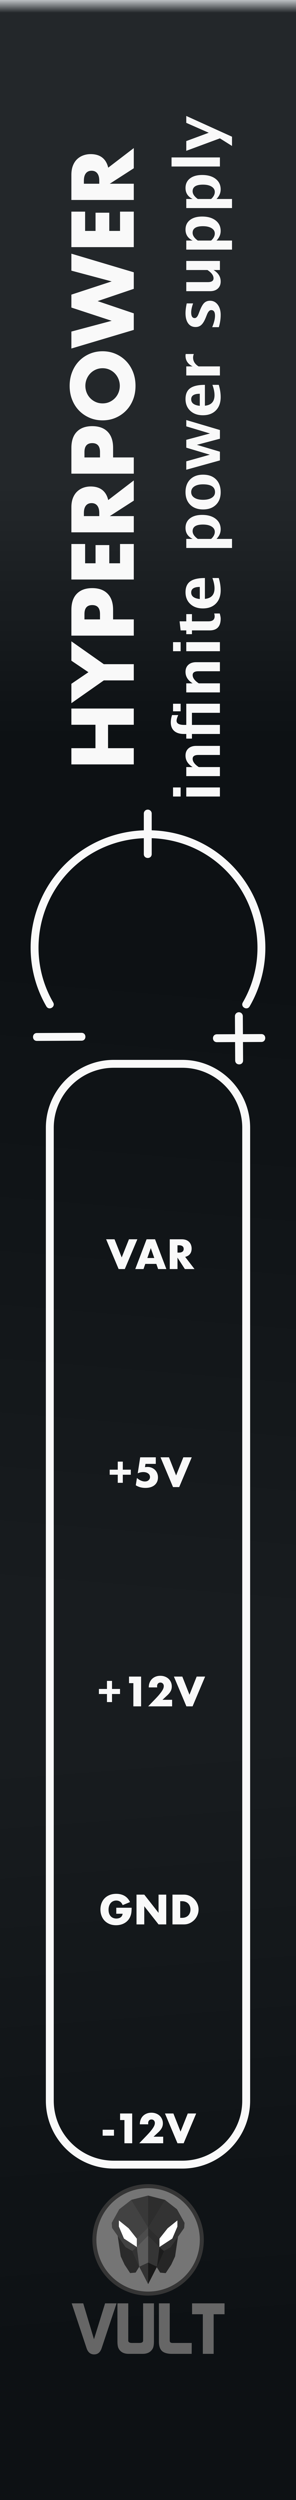 <svg width="45px" height="380px" version="1.1" xmlns="http://www.w3.org/2000/svg" xmlns:xlink="http://www.w3.org/1999/xlink" xml:space="preserve" xmlns:serif="http://www.serif.com/" style="fill-rule:evenodd;clip-rule:evenodd;stroke-linecap:round;stroke-linejoin:round;stroke-miterlimit:10;">
  <rect width="100%" height="100%" fill="#808080" stroke="none"/>
  <defs>
    <linearGradient id="_Linear1" x1="0" y1="0" x2="1" y2="0" gradientUnits="userSpaceOnUse" gradientTransform="matrix(0.007,-37.899,37.899,0.007,22.783,112.195)">
      <stop offset="0" style="stop-color:rgb(13,13,13);stop-opacity:1"/>
      <stop offset="1" style="stop-color:rgb(38,38,38);stop-opacity:1"/>
    </linearGradient>
    <linearGradient id="_Linear2" x1="0" y1="0" x2="1" y2="0" gradientUnits="userSpaceOnUse" gradientTransform="matrix(-4.88,-92.58,92.58,-4.88,225.07,345.91)">
      <stop offset="0" style="stop-color:rgb(13,13,13);stop-opacity:1"/>
      <stop offset="1" style="stop-color:rgb(25,25,25);stop-opacity:1"/>
    </linearGradient>
    <linearGradient id="_Linear3" x1="0" y1="0" x2="1" y2="0" gradientUnits="userSpaceOnUse" gradientTransform="matrix(-4.75,94.86,-94.86,-4.75,225.07,158.47)">
      <stop offset="0" style="stop-color:rgb(13,13,13);stop-opacity:1"/>
      <stop offset="1" style="stop-color:rgb(25,25,25);stop-opacity:1"/>
    </linearGradient>
    <linearGradient id="_Linear4" x1="0" y1="0" x2="1" y2="0" gradientUnits="userSpaceOnUse" gradientTransform="matrix(1.15392e-16,-1.885,1.885,1.15392e-16,4.029,1.936)">
      <stop offset="0" style="stop-color:rgb(38,38,38);stop-opacity:1"/>
      <stop offset="1" style="stop-color:rgb(204,204,204);stop-opacity:1"/>
    </linearGradient>
  </defs>
  <g id="Background">
    <g>
      <rect x="0" y="0" width="45" height="380" style="fill:url(#_Linear1);"/>
      <rect x="0" y="253.33" width="45" height="126.67" style="fill:url(#_Linear2);"/>
      <rect x="0" y="126.67" width="45" height="126.67" style="fill:url(#_Linear3);"/>
      <rect x="0" y="0" width="45" height="2" style="fill:url(#_Linear4);"/>
      <rect x="0" y="0" width="45" height="380" style="fill:rgb(16,53,80);fill-opacity:0.1;"/>
    </g>
    <path d="M22.454,123.06c-0.331,0.006 -0.595,0.278 -0.59,0.609l0,2.539c-3.872,0.137 -7.709,1.505 -10.844,4.135c-6.611,5.548 -8.299,15.132 -3.984,22.605c0.391,0.723 1.468,0.101 1.039,-0.599c-4.025,-6.971 -2.45,-15.913 3.717,-21.088c2.912,-2.444 6.474,-3.718 10.072,-3.854l0,2.383c-0.033,0.831 1.231,0.831 1.199,0l0,-2.387c3.622,0.122 7.212,1.398 10.143,3.858c6.167,5.174 7.744,14.117 3.719,21.088c-0.43,0.7 0.647,1.322 1.039,0.599c4.315,-7.473 2.624,-17.058 -3.987,-22.605c-3.152,-2.646 -7.017,-4.016 -10.914,-4.138l0,-2.536c0.01,-0.338 -0.27,-0.614 -0.609,-0.609l0,0Zm13.85,30.799c-0.331,0.007 -0.594,0.28 -0.588,0.611l0.016,2.727l-2.76,0.012c-0.8,0.007 -0.79,1.207 0.01,1.201l2.756,-0.014l0.016,2.793c0.01,0.801 1.207,0.793 1.201,-0.008l-0.016,-2.789l2.762,-0.014c0.831,0.033 0.831,-1.231 0,-1.199l-0.01,0l-2.76,0.012l-0.016,-2.727c0,-0.339 -0.274,-0.613 -0.613,-0.605l0.002,0Zm-23.947,3.129l-6.719,0.031c-0.831,-0.025 -0.82,1.238 0.01,1.199l6.719,-0.031c0.831,0.025 0.82,-1.238 -0.01,-1.199Z" style="fill:rgb(249,249,249);"/>
    <path d="M17.295,161.7c-5.359,0 -9.723,4.364 -9.723,9.723l0,147.88c0,5.359 4.364,9.72 9.723,9.72l10.412,0c5.36,0 9.721,-4.361 9.721,-9.72l0,-147.88c0,-5.359 -4.361,-9.723 -9.721,-9.723l-10.412,0Z" style="fill:none;stroke:rgb(249,249,249);stroke-width:1.2px;"/>
    <path d="M28.32,17.625l0,1.049l3.416,1.504l-3.416,1.265l0,1.481l5.111,-1.895l1.84,1.158l0,-1.406l-6.951,-3.156l0,0Zm-7.982,4.883l-3.887,2.98c-0.16,-0.679 -0.463,-1.193 -0.912,-1.541c-0.449,-0.347 -1.034,-0.521 -1.756,-0.521c-0.402,0 -0.78,0.064 -1.133,0.195c-0.352,0.129 -0.661,0.322 -0.93,0.578c-0.268,0.256 -0.478,0.581 -0.634,0.975c-0.155,0.394 -0.233,0.856 -0.233,1.385l0,3.836l9.485,0l0,-2.467l-3.649,0l3.649,-2.352l0,-3.068l0,0Zm5.742,1.422l0,1.379l7.351,0l0,-1.379l-7.351,0Zm-12.158,2.023c0.377,0 0.666,0.132 0.867,0.391c0.201,0.261 0.303,0.634 0.303,1.121l0,0.463l-2.34,0l0,-0.463c0,-0.487 0.1,-0.86 0.301,-1.121c0.203,-0.259 0.492,-0.391 0.869,-0.391l0,0Zm16.814,0.645c-0.788,0 -1.406,0.175 -1.856,0.527c-0.45,0.352 -0.677,0.835 -0.677,1.449c0,0.761 0.36,1.318 1.08,1.672l-0.963,0l0,1.379l6.951,0l0,-1.379l-2.356,0c0.422,-0.434 0.633,-0.92 0.633,-1.457c0,-0.668 -0.254,-1.2 -0.763,-1.598c-0.51,-0.397 -1.193,-0.593 -2.049,-0.593l0,0Zm0.117,1.466c0.547,0 0.984,0.099 1.31,0.301c0.327,0.202 0.491,0.473 0.491,0.811c0,0.378 -0.186,0.734 -0.559,1.07l-2.025,0c-0.524,-0.376 -0.787,-0.766 -0.787,-1.172c0,-0.674 0.524,-1.01 1.57,-1.01l0,0Zm-20,4.104l0,5.396l9.484,0l0,-5.396l-2.089,0l0,2.932l-1.635,0l0,-2.768l-2.088,0l0,2.768l-1.586,0l0,-2.932l-2.086,0l0,0Zm19.883,0.746c-0.788,0 -1.406,0.177 -1.856,0.529c-0.45,0.352 -0.677,0.836 -0.677,1.45c0,0.76 0.36,1.318 1.08,1.671l-0.963,0l0,1.377l6.951,0l0,-1.377l-2.355,0c0.422,-0.435 0.632,-0.921 0.632,-1.457c0,-0.669 -0.254,-1.199 -0.763,-1.597c-0.51,-0.397 -1.193,-0.596 -2.049,-0.596l0,0Zm0.117,1.467c0.547,0 0.984,0.102 1.311,0.303c0.327,0.202 0.49,0.47 0.49,0.808c0,0.379 -0.186,0.737 -0.559,1.072l-2.025,0c-0.524,-0.375 -0.787,-0.766 -0.787,-1.173c0,-0.673 0.524,-1.01 1.57,-1.01l0,0Zm-20,4.178l0,2.58l6.125,1.634l-6.125,2.012l0,1.963l6.125,2.014l-6.125,1.635l0,2.578l9.485,-2.83l0,-2.516l-5.497,-1.861l5.497,-1.864l0,-2.515l-9.485,-2.83l0,0Zm17.467,1.105l0,1.379l3.217,0c0.619,0.403 0.928,0.824 0.928,1.258c0,0.387 -0.29,0.582 -0.871,0.582l-3.274,0l0,1.377l3.614,0c0.5,0 0.892,-0.133 1.181,-0.397c0.289,-0.264 0.434,-0.624 0.434,-1.08c0,-0.714 -0.36,-1.293 -1.08,-1.74l0.963,0l0,-1.379l-5.112,0l0,0Zm3.61,6.049c-0.366,0 -0.668,0.117 -0.901,0.351c-0.233,0.234 -0.461,0.651 -0.687,1.25l-0.155,0.401c-0.161,0.422 -0.357,0.633 -0.589,0.633c-0.354,0 -0.532,-0.287 -0.532,-0.858c0,-0.363 0.094,-0.822 0.287,-1.373l-0.966,0c-0.121,0.574 -0.184,1.069 -0.184,1.485c0,0.665 0.136,1.181 0.404,1.55c0.268,0.369 0.644,0.555 1.129,0.555c0.348,0 0.64,-0.109 0.875,-0.326c0.236,-0.217 0.456,-0.578 0.662,-1.084l0.186,-0.467c0.186,-0.466 0.402,-0.697 0.65,-0.697c0.385,0 0.578,0.282 0.578,0.846c0,0.485 -0.141,1.069 -0.427,1.752l1.009,0c0.187,-0.627 0.28,-1.25 0.28,-1.864c0,-0.64 -0.15,-1.156 -0.449,-1.556c-0.3,-0.399 -0.689,-0.598 -1.17,-0.598l0,0Zm-16.334,7.678c-0.705,0 -1.36,0.13 -1.969,0.39c-0.607,0.26 -1.141,0.622 -1.594,1.088c-0.452,0.465 -0.806,1.02 -1.061,1.666c-0.256,0.646 -0.384,1.35 -0.384,2.113c0,0.771 0.128,1.479 0.384,2.119c0.255,0.642 0.609,1.195 1.061,1.655c0.453,0.463 0.987,0.823 1.594,1.084c0.609,0.26 1.264,0.388 1.969,0.388c0.704,0 1.359,-0.128 1.966,-0.388c0.609,-0.261 1.139,-0.621 1.592,-1.084c0.453,-0.46 0.809,-1.013 1.065,-1.655c0.255,-0.64 0.382,-1.348 0.382,-2.119c0,-0.763 -0.127,-1.467 -0.382,-2.113c-0.256,-0.646 -0.612,-1.201 -1.065,-1.666c-0.453,-0.466 -0.983,-0.828 -1.592,-1.088c-0.607,-0.26 -1.262,-0.39 -1.966,-0.39Zm12.637,0.417c-0.018,0.083 -0.03,0.169 -0.03,0.256c0,0.729 0.36,1.272 1.08,1.629l-0.963,0l0,1.379l5.112,0l0,-1.379l-3.244,0c-0.554,-0.344 -0.834,-0.791 -0.834,-1.34c0,-0.167 0.036,-0.35 0.107,-0.544l-1.228,0l0,-0.001Zm-12.637,2.161c0.378,0 0.725,0.072 1.043,0.215c0.318,0.142 0.596,0.337 0.832,0.584c0.234,0.248 0.416,0.532 0.545,0.855c0.131,0.323 0.197,0.664 0.197,1.025c0,0.361 -0.066,0.704 -0.197,1.028c-0.129,0.322 -0.311,0.605 -0.545,0.847c-0.236,0.244 -0.514,0.437 -0.832,0.58c-0.318,0.142 -0.665,0.213 -1.043,0.213c-0.377,0 -0.725,-0.071 -1.045,-0.213c-0.318,-0.143 -0.596,-0.336 -0.83,-0.58c-0.235,-0.242 -0.416,-0.525 -0.547,-0.847c-0.129,-0.324 -0.196,-0.667 -0.196,-1.028c0,-0.361 0.067,-0.702 0.196,-1.025c0.131,-0.323 0.312,-0.607 0.547,-0.855c0.234,-0.247 0.512,-0.442 0.83,-0.584c0.32,-0.143 0.668,-0.215 1.045,-0.215Zm15.555,2.527c-1.021,0 -1.768,0.172 -2.241,0.518c-0.471,0.344 -0.707,0.889 -0.707,1.636c0,0.743 0.243,1.339 0.725,1.791c0.483,0.451 1.12,0.678 1.912,0.678c0.837,0 1.498,-0.246 1.982,-0.74c0.483,-0.493 0.727,-1.168 0.727,-2.022c0,-0.586 -0.096,-1.206 -0.289,-1.861l-0.967,0c0.214,0.581 0.32,1.101 0.32,1.564c0,0.977 -0.487,1.515 -1.462,1.608l0,-3.172l0,0Zm-0.778,1.355l0,1.834c-0.873,-0.09 -1.306,-0.422 -1.306,-0.992c0,-0.562 0.433,-0.842 1.306,-0.842l0,0Zm-2.052,3.995l0,0.959l3.599,1.084l-3.599,0.964l0,1.192l3.58,1.07l-3.58,1.006l0,1.279l5.111,-1.42l0,-1.322l-3.504,-1.043l3.504,-0.93l0,-1.322l-5.111,-1.517l0,0Zm-14.297,0.929c-1.007,0 -1.787,0.282 -2.34,0.848c-0.554,0.566 -0.83,1.382 -0.83,2.447l0,3.926l9.484,0l0,-2.465l-3.144,0l0,-1.461c0,-1.065 -0.278,-1.881 -0.832,-2.447c-0.553,-0.566 -1.332,-0.848 -2.338,-0.848l0,0Zm0,2.58c0.788,0 1.179,0.452 1.179,1.358l0,0.818l-2.363,0l0,-0.818c0,-0.906 0.395,-1.358 1.184,-1.358Zm16.844,4.795c-0.819,0 -1.467,0.238 -1.946,0.711c-0.477,0.473 -0.719,1.119 -0.719,1.936c0,0.813 0.242,1.453 0.719,1.927c0.479,0.473 1.129,0.711 1.955,0.711c0.816,0 1.465,-0.235 1.948,-0.705c0.483,-0.471 0.724,-1.105 0.724,-1.904c0,-0.834 -0.237,-1.488 -0.713,-1.963c-0.474,-0.475 -1.129,-0.713 -1.968,-0.713l0,0Zm-10.529,0.877l-3.887,2.983c-0.16,-0.679 -0.463,-1.193 -0.912,-1.541c-0.449,-0.347 -1.034,-0.524 -1.756,-0.524c-0.402,0 -0.78,0.065 -1.133,0.195c-0.352,0.13 -0.661,0.325 -0.93,0.581c-0.268,0.256 -0.478,0.58 -0.634,0.974c-0.155,0.394 -0.233,0.854 -0.233,1.383l0,3.836l9.485,0l0,-2.465l-3.649,0l3.649,-2.352l0,-3.07l0,0Zm10.529,0.59c1.213,0 1.82,0.397 1.82,1.188c0,0.36 -0.162,0.644 -0.488,0.851c-0.326,0.208 -0.768,0.313 -1.323,0.313c-0.563,0 -1.003,-0.105 -1.326,-0.315c-0.323,-0.209 -0.484,-0.494 -0.484,-0.857c0,-0.367 0.161,-0.656 0.484,-0.865c0.323,-0.21 0.76,-0.315 1.316,-0.315l0.001,0Zm-16.945,2.857c0.377,0 0.666,0.13 0.867,0.389c0.201,0.26 0.302,0.633 0.302,1.121l0,0.465l-2.339,0l0,-0.465c0,-0.488 0.099,-0.861 0.3,-1.121c0.203,-0.259 0.493,-0.389 0.87,-0.389l0,0Zm16.814,1.79c-0.788,0 -1.406,0.176 -1.856,0.527c-0.45,0.353 -0.678,0.837 -0.678,1.451c0,0.76 0.36,1.318 1.08,1.672l-0.962,0l0,1.377l6.951,0l0,-1.377l-2.356,0c0.422,-0.435 0.633,-0.921 0.633,-1.459c0,-0.667 -0.255,-1.199 -0.764,-1.596c-0.51,-0.397 -1.192,-0.595 -2.048,-0.595l0,0Zm0.117,1.466c0.547,0 0.983,0.1 1.31,0.301c0.327,0.202 0.49,0.473 0.49,0.811c0,0.379 -0.185,0.736 -0.558,1.072l-2.026,0c-0.524,-0.376 -0.787,-0.768 -0.787,-1.174c0,-0.674 0.525,-1.01 1.571,-1.01l0,0Zm-20,2.959l0,5.397l9.484,0l0,-5.397l-2.09,0l0,2.93l-1.634,0l0,-2.766l-2.088,0l0,2.766l-1.586,0l0,-2.93l-2.086,0l0,0Zm20.297,5.17c-1.021,0 -1.767,0.171 -2.24,0.516c-0.471,0.344 -0.707,0.891 -0.707,1.639c0,0.741 0.242,1.34 0.724,1.791c0.483,0.452 1.12,0.675 1.912,0.675c0.837,0 1.499,-0.246 1.983,-0.74c0.483,-0.493 0.726,-1.166 0.726,-2.019c0,-0.587 -0.096,-1.208 -0.289,-1.862l-0.967,0c0.214,0.58 0.321,1.101 0.321,1.563c0,0.979 -0.488,1.513 -1.463,1.607l0,-3.17l0,0Zm-0.778,1.354l0,1.836c-0.873,-0.09 -1.306,-0.422 -1.306,-0.993c0,-0.562 0.433,-0.843 1.306,-0.843l0,0Zm-16.35,0.181c-1.007,0 -1.786,0.284 -2.339,0.85c-0.554,0.566 -0.83,1.38 -0.83,2.445l0,3.926l9.484,0l0,-2.467l-3.145,0l0,-1.459c0,-1.065 -0.278,-1.879 -0.832,-2.445c-0.553,-0.566 -1.332,-0.85 -2.338,-0.85l0,0Zm0,2.579c0.788,0 1.18,0.451 1.18,1.357l0,0.818l-2.363,0l0,-0.818c0,-0.906 0.394,-1.357 1.183,-1.357Zm18.543,1.277c0.044,0.164 0.067,0.306 0.067,0.424c0,0.512 -0.314,0.767 -0.942,0.767l-2.509,0l0,-1.094l-0.862,0l0,1.094l-1.019,0l0.16,1.379l0.859,0l0,0.572l0.862,0l0,-0.572l2.691,0c1.117,0 1.676,-0.598 1.676,-1.793c0,-0.189 -0.05,-0.449 -0.145,-0.777l-0.838,0l0,0Zm-21.713,4.232l0,2.944l2.59,1.75l-2.59,1.761l0,2.944l4.93,-3.461l4.555,0l0,-2.465l-4.555,0l-4.93,-3.473l0,0Zm15.455,0.125l0,1.377l1.153,0l0,-1.377l-1.153,0Zm2.012,0l0,1.377l5.111,0l0,-1.377l-5.111,0Zm1.5,3.045c-0.5,0 -0.894,0.133 -1.184,0.397c-0.289,0.263 -0.433,0.623 -0.433,1.08c0,0.71 0.36,1.288 1.08,1.738l-0.963,0l0,1.379l5.111,0l0,-1.379l-3.214,0c-0.618,-0.403 -0.928,-0.822 -0.928,-1.26c0,-0.385 0.291,-0.578 0.871,-0.578l3.271,0l0,-1.377l-3.611,0l0,0Zm-3.512,6.317l0,1.15l1.153,0l0,-1.15l-1.153,0Zm2.012,0l0,3.216l-0.316,0c-0.776,0 -1.162,-0.212 -1.162,-0.636c0,-0.187 0.083,-0.474 0.255,-0.858l-0.941,0c-0.128,0.391 -0.191,0.762 -0.191,1.11c0,0.565 0.174,0.998 0.519,1.304c0.346,0.305 0.84,0.459 1.483,0.459l0.353,0l0,0.703l0.861,0l0,-0.703l4.25,0l0,-1.379l-4.25,0l0,-1.838l4.25,0l0,-1.378l-5.111,0l0,0Zm-17.467,0.728l0,2.467l3.66,0l0,3.56l-3.66,0l0,2.465l9.484,0l0,-2.465l-3.912,0l0,-3.56l3.912,0l0,-2.467l-9.484,0Zm18.967,5.678c-0.5,0 -0.894,0.132 -1.184,0.396c-0.289,0.264 -0.433,0.624 -0.433,1.08c0,0.71 0.36,1.293 1.08,1.743l-0.963,0l0,1.377l5.111,0l0,-1.377l-3.214,0c-0.618,-0.405 -0.928,-0.827 -0.928,-1.264c0,-0.386 0.291,-0.576 0.871,-0.576l3.271,0l0,-1.379l-3.611,0l0,0Zm-3.512,6.318l0,1.377l1.153,0l0,-1.377l-1.153,0Zm2.012,0l0,1.377l5.111,0l0,-1.377l-5.111,0Z" style="fill:rgb(249,249,249);fill-rule:nonzero;"/>
    <path d="M23.008,321.13c-0.256,0 -0.487,0.043 -0.703,0.127c-0.212,0.084 -0.401,0.203 -0.557,0.359c-0.157,0.156 -0.277,0.342 -0.361,0.559c-0.088,0.216 -0.131,0.455 -0.131,0.719l1.283,0c-0.012,-0.084 -0.015,-0.148 -0.015,-0.192c0,-0.156 0.044,-0.284 0.136,-0.388c0.088,-0.104 0.211,-0.157 0.371,-0.157c0.084,0 0.157,0.017 0.221,0.045c0.06,0.032 0.116,0.071 0.16,0.119c0.044,0.052 0.076,0.108 0.096,0.172c0.024,0.064 0.037,0.13 0.037,0.198c0,0.064 -0.013,0.144 -0.033,0.236c-0.02,0.092 -0.072,0.211 -0.152,0.359c-0.084,0.148 -0.207,0.327 -0.375,0.539c-0.168,0.216 -0.402,0.476 -0.698,0.785l-1.119,1.165l3.641,0l0,-0.997l-1.465,0l0.754,-0.701c0.232,-0.22 0.4,-0.434 0.504,-0.646c0.108,-0.208 0.16,-0.436 0.16,-0.684c0,-0.232 -0.045,-0.449 -0.133,-0.646c-0.088,-0.2 -0.207,-0.372 -0.363,-0.516c-0.156,-0.144 -0.347,-0.256 -0.559,-0.336c-0.216,-0.08 -0.447,-0.119 -0.699,-0.119l0,0Zm-4.75,0.119l0,0.998l0.66,0l0,3.528l1.178,0l0,-4.526l-1.838,0l0,0Zm6.822,0l1.903,4.526l0.935,0l1.908,-4.526l-1.279,0l-1.098,2.758l-1.091,-2.758l-1.278,0l0,0Zm-9.474,2.469l0,0.904l1.72,0l0,-0.904l-1.72,0Z" style="fill:rgb(249,249,249);"/>
    <g>
      <path d="M24.365,254.72c-0.252,0 -0.489,0.043 -0.705,0.127c-0.212,0.084 -0.396,0.203 -0.553,0.359c-0.156,0.156 -0.279,0.342 -0.363,0.559c-0.088,0.216 -0.129,0.455 -0.129,0.719l1.285,0c-0.012,-0.084 -0.019,-0.148 -0.019,-0.192c0,-0.156 0.044,-0.284 0.136,-0.388c0.088,-0.104 0.215,-0.157 0.371,-0.157c0.084,0 0.161,0.017 0.221,0.045c0.064,0.032 0.116,0.071 0.16,0.119c0.044,0.052 0.076,0.108 0.1,0.172c0.02,0.064 0.031,0.13 0.031,0.198c0,0.064 -0.011,0.144 -0.031,0.236c-0.02,0.092 -0.068,0.211 -0.152,0.359c-0.08,0.148 -0.207,0.327 -0.375,0.539c-0.164,0.216 -0.398,0.476 -0.694,0.785l-1.125,1.165l3.643,0l0,-0.997l-1.465,0l0.752,-0.701c0.233,-0.22 0.402,-0.434 0.51,-0.646c0.104,-0.208 0.154,-0.436 0.154,-0.684c0,-0.232 -0.043,-0.449 -0.131,-0.646c-0.088,-0.2 -0.209,-0.372 -0.365,-0.516c-0.157,-0.144 -0.341,-0.256 -0.557,-0.336c-0.212,-0.08 -0.447,-0.119 -0.699,-0.119l0,0Zm-4.75,0.119l0,0.998l0.66,0l0,3.528l1.176,0l0,-4.526l-1.836,0Zm6.822,0l1.903,4.526l0.935,0l1.908,-4.526l-1.281,0l-1.096,2.758l-1.091,-2.758l-1.278,0Zm-10.176,0.656l0,1.225l-1.224,0l0,0.768l1.224,0l0,1.226l0.768,0l0,-1.226l1.217,0l0,-0.768l-1.217,0l0,-1.225l-0.768,0Z" style="fill:rgb(249,249,249);fill-rule:nonzero;"/>
      <path d="M21.314,221.51l-0.375,2.434c0.136,-0.064 0.28,-0.113 0.424,-0.145c0.144,-0.028 0.284,-0.045 0.42,-0.045c0.304,0 0.548,0.069 0.736,0.209c0.188,0.136 0.285,0.321 0.285,0.545c0,0.192 -0.073,0.353 -0.213,0.481c-0.14,0.132 -0.328,0.195 -0.568,0.195c-0.188,0 -0.388,-0.043 -0.596,-0.135c-0.208,-0.088 -0.409,-0.222 -0.609,-0.394l-0.176,1.105c0.216,0.136 0.449,0.237 0.693,0.305c0.248,0.064 0.504,0.095 0.776,0.095c0.289,0 0.553,-0.035 0.789,-0.107c0.236,-0.076 0.436,-0.18 0.6,-0.32c0.164,-0.136 0.288,-0.304 0.38,-0.5c0.088,-0.196 0.135,-0.418 0.135,-0.662c0,-0.232 -0.039,-0.443 -0.119,-0.639c-0.08,-0.196 -0.192,-0.364 -0.332,-0.504c-0.14,-0.14 -0.308,-0.252 -0.504,-0.332c-0.196,-0.08 -0.409,-0.121 -0.637,-0.121c-0.064,0 -0.124,0.004 -0.185,0.012c-0.06,0.004 -0.127,0.013 -0.199,0.021l0.08,-0.5l1.564,0l0,-0.998l-2.369,0Zm3.09,0l1.9,4.525l0.938,0l1.908,-4.525l-1.277,0l-1.1,2.758l-1.088,-2.758l-1.281,0Zm-6.502,0.656l0,1.225l-1.225,0l0,0.767l1.225,0l0,1.227l0.767,0l0,-1.227l1.217,0l0,-0.767l-1.217,0l0,-1.225l-0.767,0Z" style="fill:rgb(249,249,249);fill-rule:nonzero;"/>
      <path d="M16.135,188.37l1.9,4.525l0.938,0l1.908,-4.525l-1.277,0l-1.1,2.758l-1.094,-2.758l-1.275,0Zm6.15,0l-1.72,4.525l1.252,0l0.269,-0.783l1.68,0l0.271,0.783l1.254,0l-1.72,-4.525l-1.286,0l0,0Zm3.522,0l0,4.525l1.176,0l0,-1.74l1.121,1.74l1.465,0l-1.42,-1.851c0.324,-0.076 0.568,-0.226 0.732,-0.438c0.168,-0.212 0.252,-0.492 0.252,-0.836c0,-0.192 -0.034,-0.372 -0.098,-0.541c-0.06,-0.168 -0.151,-0.315 -0.275,-0.443c-0.12,-0.128 -0.275,-0.229 -0.463,-0.305c-0.188,-0.072 -0.408,-0.111 -0.66,-0.111l-1.83,0l0,0Zm1.176,0.908l0.22,0c0.232,0 0.414,0.049 0.538,0.145c0.124,0.096 0.183,0.232 0.183,0.412c0,0.18 -0.059,0.32 -0.183,0.416c-0.124,0.096 -0.306,0.144 -0.538,0.144l-0.22,0l0,-1.117l0,0Zm-4.057,0.434l0.527,1.504l-1.054,0l0.527,-1.504l0,0Z" style="fill:rgb(249,249,249);fill-rule:nonzero;"/>
      <path d="M17.678,287.86c-0.364,0 -0.696,0.056 -0.992,0.172c-0.296,0.116 -0.55,0.278 -0.758,0.486c-0.212,0.208 -0.372,0.462 -0.488,0.754c-0.112,0.296 -0.172,0.617 -0.172,0.969c0,0.356 0.06,0.678 0.176,0.974c0.116,0.293 0.276,0.546 0.484,0.758c0.208,0.208 0.462,0.373 0.75,0.489c0.292,0.116 0.611,0.171 0.963,0.171c0.256,0 0.5,-0.031 0.732,-0.095c0.232,-0.06 0.445,-0.158 0.637,-0.278c0.196,-0.124 0.364,-0.275 0.508,-0.455c0.144,-0.184 0.26,-0.392 0.34,-0.629c0.06,-0.168 0.101,-0.349 0.121,-0.545c0.02,-0.196 0.031,-0.416 0.031,-0.656l-2.332,0l0,0.912l0.965,0c-0.021,0.132 -0.057,0.244 -0.113,0.336c-0.056,0.093 -0.129,0.171 -0.217,0.227c-0.084,0.06 -0.179,0.099 -0.287,0.127c-0.108,0.024 -0.22,0.041 -0.336,0.041c-0.196,0 -0.368,-0.038 -0.516,-0.102c-0.148,-0.068 -0.273,-0.158 -0.373,-0.279c-0.1,-0.12 -0.177,-0.262 -0.225,-0.426c-0.052,-0.164 -0.074,-0.343 -0.074,-0.535c0,-0.212 0.028,-0.404 0.088,-0.576c0.056,-0.172 0.134,-0.316 0.238,-0.44c0.1,-0.12 0.226,-0.215 0.37,-0.279c0.144,-0.068 0.304,-0.101 0.48,-0.101c0.212,0 0.399,0.052 0.563,0.16c0.168,0.108 0.305,0.289 0.41,0.537l1.115,-0.465c-0.208,-0.429 -0.492,-0.745 -0.848,-0.949c-0.357,-0.204 -0.768,-0.303 -1.24,-0.303l0,0Zm3.076,0.123l0,4.525l1.178,0l0,-2.763l2.172,2.763l1.168,0l0,-4.525l-1.168,0l0,2.77l-2.172,-2.77l-1.178,0Zm5.467,0l0,4.525l1.74,0c0.312,0 0.601,-0.059 0.873,-0.183c0.268,-0.124 0.505,-0.292 0.709,-0.5c0.2,-0.208 0.359,-0.448 0.471,-0.725c0.116,-0.272 0.172,-0.555 0.172,-0.851c0,-0.3 -0.06,-0.59 -0.176,-0.862c-0.116,-0.276 -0.273,-0.516 -0.477,-0.72c-0.2,-0.208 -0.435,-0.372 -0.707,-0.496c-0.268,-0.124 -0.557,-0.188 -0.865,-0.188l-1.74,0Zm1.176,0.998l0.267,0c0.2,0 0.381,0.032 0.541,0.096c0.161,0.064 0.297,0.151 0.405,0.263c0.112,0.112 0.196,0.249 0.256,0.405c0.06,0.156 0.091,0.324 0.091,0.504c0,0.184 -0.032,0.352 -0.088,0.504c-0.06,0.156 -0.143,0.288 -0.251,0.4c-0.112,0.112 -0.244,0.2 -0.405,0.264c-0.16,0.064 -0.345,0.095 -0.549,0.095l-0.267,0l0,-2.531Z" style="fill:rgb(249,249,249);fill-rule:nonzero;"/>
    </g>
    <g>
      <path d="M30.68,340.459c0,-4.509 -3.655,-8.165 -8.164,-8.165c-4.509,0 -8.165,3.656 -8.165,8.165c0,4.509 3.656,8.165 8.165,8.165c4.509,0 8.164,-3.656 8.164,-8.165Z" style="fill:rgb(117,117,117);fill-rule:nonzero;stroke:rgb(53,53,53);stroke-width:0.61px;"/>
      <path d="M20.62,345.429l0.553,-0.89l-1.064,-2.393l-2.216,-2.284l0.46,3.101l0.597,1.28l0.833,1.263l0.837,-0.077Z" style="fill:rgb(43,43,43);fill-rule:nonzero;"/>
      <path d="M24.35,345.439l-0.553,-0.891l1.064,-2.393l2.216,-2.284l-0.46,3.101l-0.597,1.28l-0.833,1.264l-0.837,-0.077Z" style="fill:rgb(38,38,38);fill-rule:nonzero;"/>
      <path d="M19.94,334.399l2.584,-0.661l0,13.448l-1.349,-2.651l-1.061,-2.385l-1.022,-0.581l-2.052,-2.921l-0.057,-0.775l1.148,-2.067l1.809,-1.407Z" style="fill:rgb(66,66,66);fill-rule:nonzero;"/>
      <path d="M25.1,334.399l-2.584,-0.66l0,13.448l1.35,-2.651l1.06,-2.385l1.023,-0.581l2.051,-2.921l0.058,-0.775l-1.149,-2.068l-1.809,-1.407Z" style="fill:rgb(51,51,51);fill-rule:nonzero;"/>
      <path d="M20.8,340.279l1.723,-1.685l0,1.23l-1.723,1.718l0,-1.263" style="fill:rgb(76,76,76);fill-rule:nonzero;"/>
      <path d="M22.52,339.819l-1.723,1.718l0.377,3.004l1.346,2.643l0,-7.365Z" style="fill:rgb(91,91,91);fill-rule:nonzero;"/>
      <path d="M22.52,347.189l-1.346,-2.643l1.346,-0.635l0,3.278Z" style="fill:rgb(51,51,51);fill-rule:nonzero;"/>
      <path d="M20.8,341.539l0,-1.264l-1.249,-1.579l-1.477,-1.19l-0.001,0.932l0.775,1.823l1.952,1.278Z" style="fill:white;fill-rule:nonzero;"/>
      <path d="M24.24,340.279l-1.722,-1.684l0,1.23l1.722,1.718l0,-1.264" style="fill:rgb(45,45,45);fill-rule:nonzero;"/>
      <path d="M22.52,339.819l1.722,1.718l-0.376,3.004l-1.347,2.643l0.001,-7.365Z" style="fill:rgb(53,53,53);fill-rule:nonzero;"/>
      <path d="M22.52,347.189l1.347,-2.643l-1.346,-0.635l-0.001,3.278Z" style="fill:rgb(25,25,25);fill-rule:nonzero;"/>
      <path d="M24.24,341.539l0,-1.264l1.249,-1.579l1.478,-1.19l0.001,0.932l-0.775,1.823l-1.953,1.278Z" style="fill:white;fill-rule:nonzero;"/>
      <path d="M19.95,334.379l2.566,4.216l-0.005,-4.87" style="fill:rgb(56,56,56);fill-rule:nonzero;"/>
      <path d="M25.08,334.379l-2.566,4.215l0.006,-4.87" style="fill:rgb(45,45,45);fill-rule:nonzero;"/>
      <path d="M20.11,342.149l0.688,-0.61l0.375,3.006l-1.063,-2.396Z" style="fill:rgb(51,51,51);fill-rule:nonzero;"/>
      <path d="M24.93,342.169l-0.688,-0.61l-0.375,3.006l1.063,-2.396Z" style="fill:rgb(28,28,28);fill-rule:nonzero;"/>
    </g>
    <path d="M10.9,350.107l2.26,6.811c0.211,0.635 0.594,0.951 1.15,0.951c0.548,0 0.929,-0.313 1.141,-0.942l2.269,-6.82l-1.744,0l-1.689,5.455l-1.633,-5.455l-1.754,0Zm6.953,0l0,5.768c0,0.482 0.052,0.829 0.154,1.041c0.278,0.578 0.797,0.867 1.557,0.867l2.127,0c0.739,0 1.255,-0.281 1.547,-0.844c0.109,-0.213 0.164,-0.572 0.164,-1.076l0,-5.756l-1.645,0l0,5.68l-0.01,0.054c-0.037,0.191 -0.224,0.285 -0.56,0.285l-1.119,0c-0.351,0 -0.54,-0.101 -0.569,-0.306l0,-5.713l-1.646,0Zm6.305,0l0,5.801c0,0.599 0.124,1.046 0.373,1.342c0.248,0.296 0.669,0.47 1.262,0.521c0.081,0.007 0.175,0.012 0.285,0.012l3.06,0l0.01,-1.656l-2.928,0c-0.278,0 -0.416,-0.118 -0.416,-0.352l0,-5.668l-1.646,0Zm5.043,0l0,1.656l1.635,0l0,6.02l1.644,0l0,-6.02l1.656,0l0,-1.656l-4.935,0Z" style="fill:rgb(102,102,102);fill-rule:nonzero;"/>
  </g>
</svg>